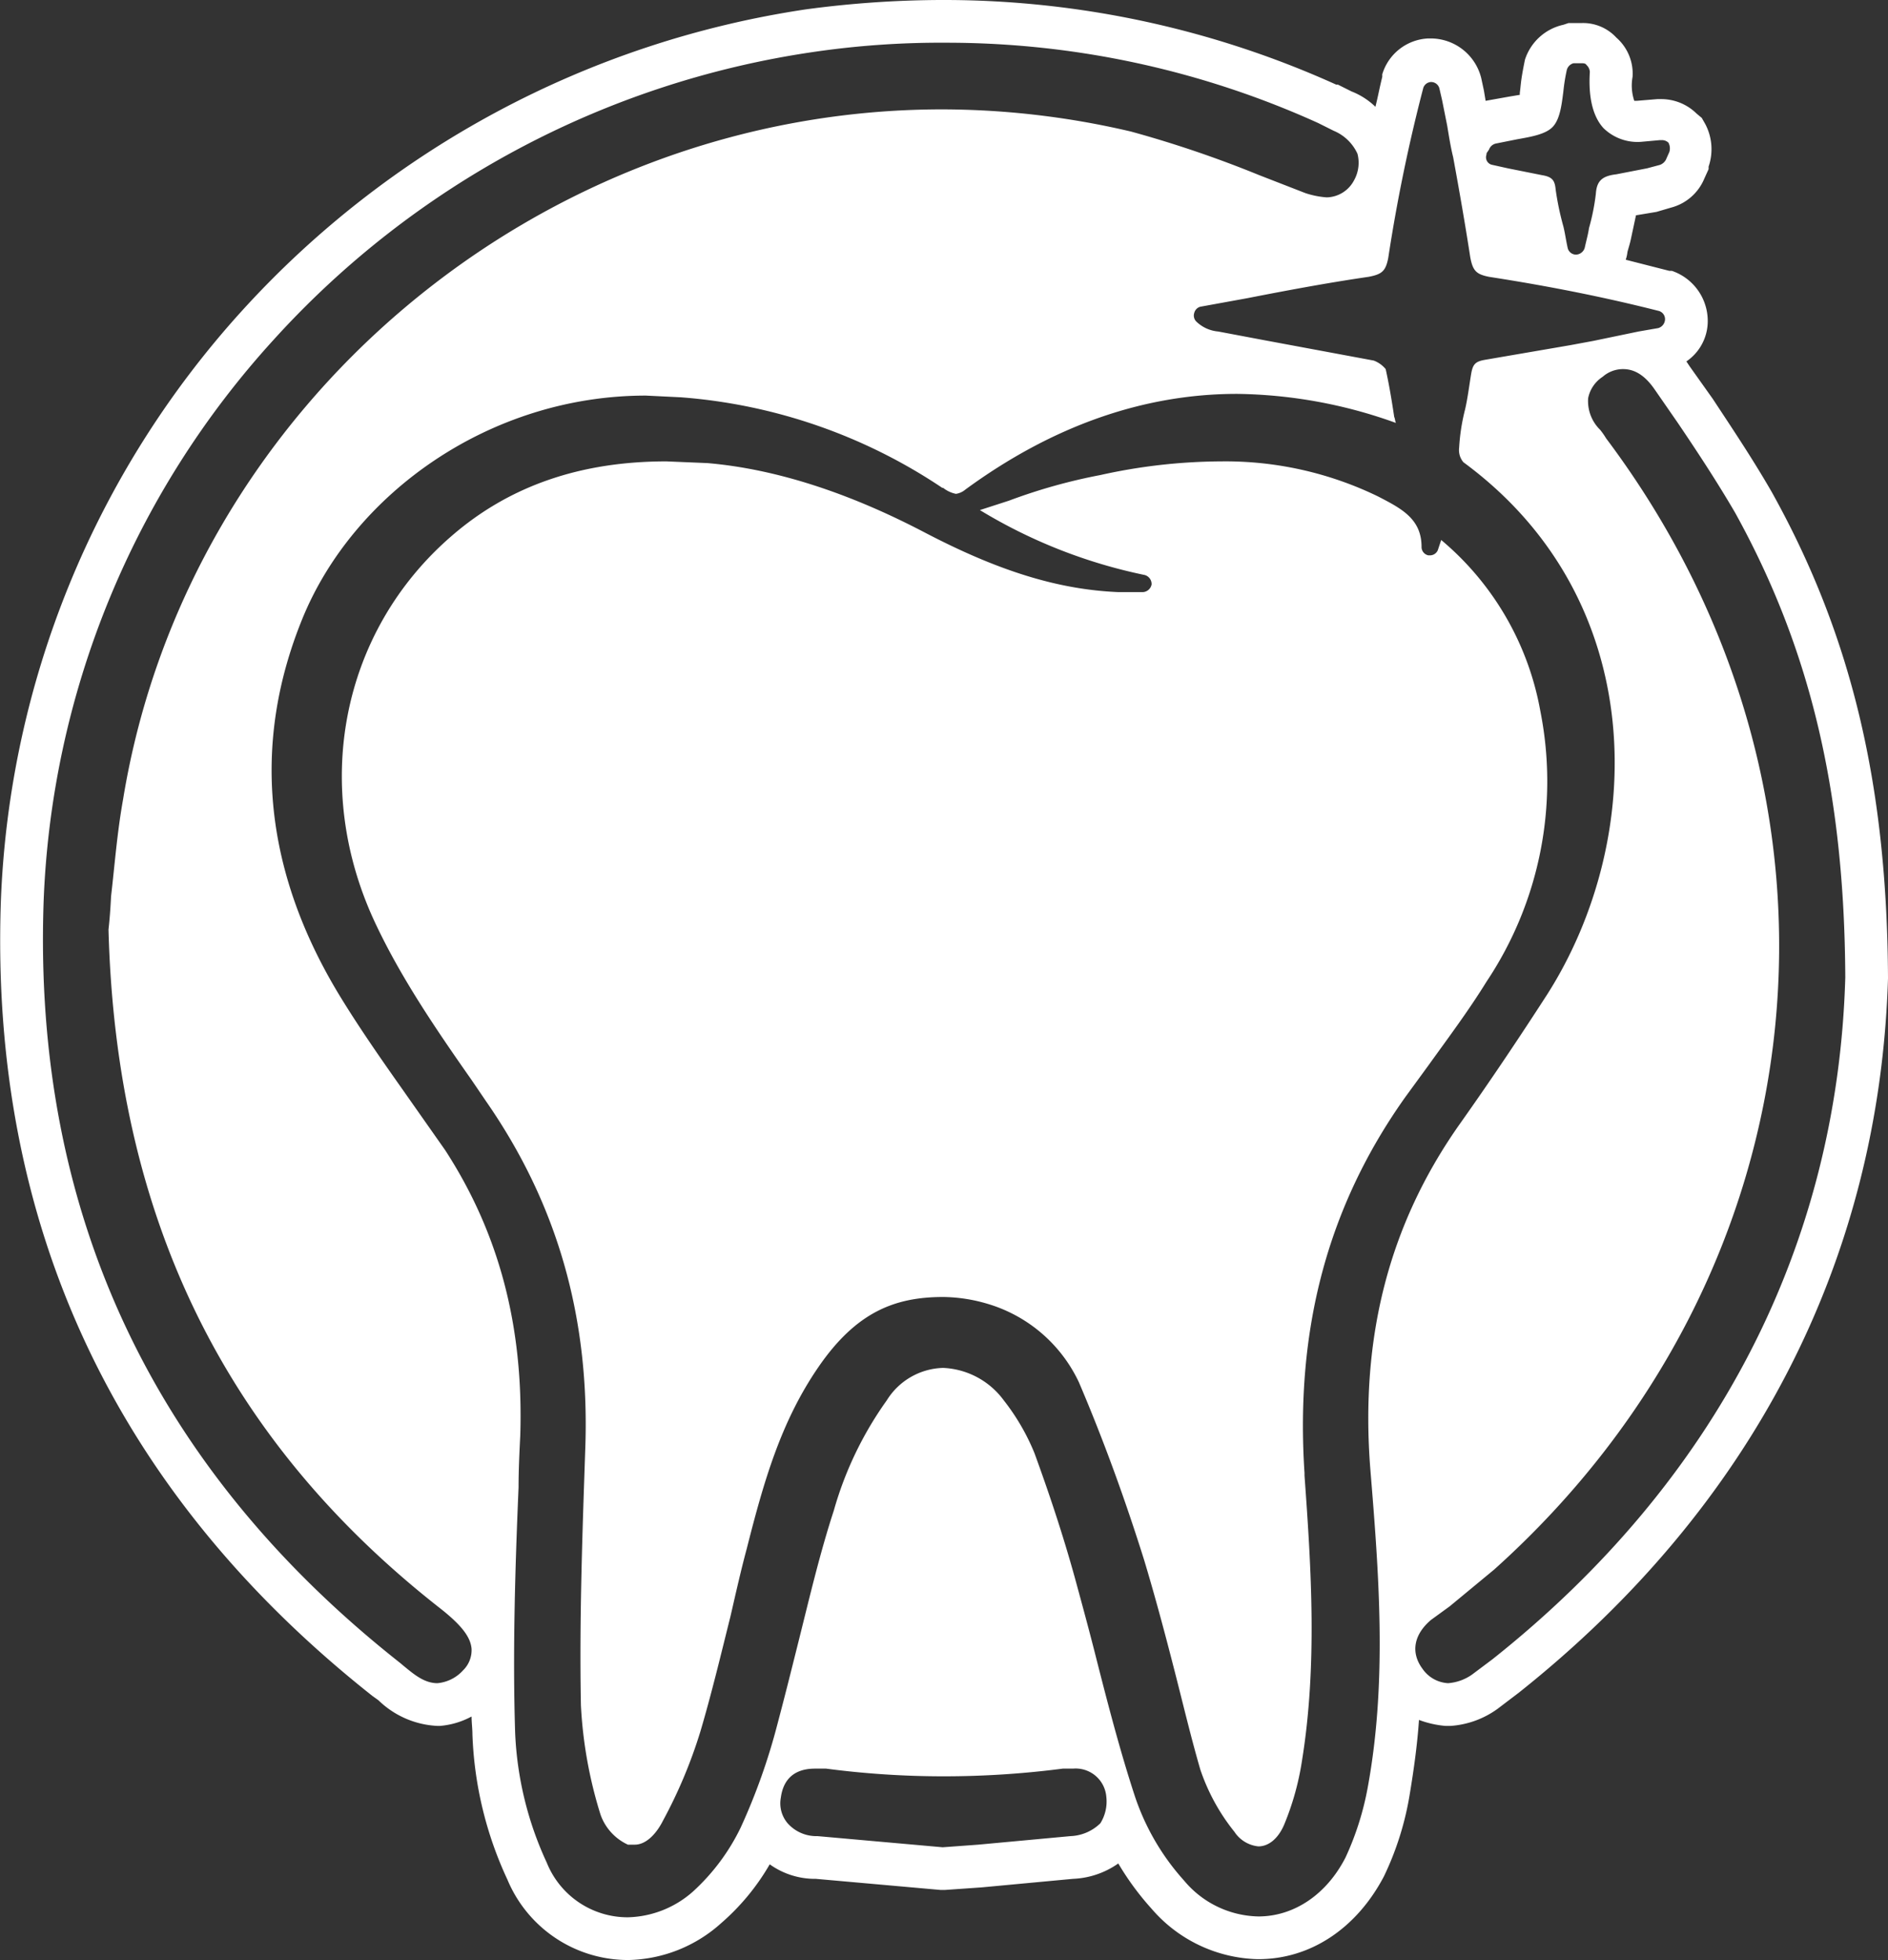 <svg id="Layer_1" data-name="Layer 1" xmlns="http://www.w3.org/2000/svg" width="221" height="229.4" viewBox="0 0 221 229.4">
  <rect x="0" y="0" width="221" height="229.4" fill="#333333" stroke="none"/>
  <defs>
    <style>
      .cls-1 {
        fill: #fff;
      }
    </style>
  </defs>
  <g>
    <path class="cls-1" d="M180.3,83.2a33.9,33.9,0,0,0-11.6-20l-.4,1.2a1,1,0,0,1-.9.6h-.2a1,1,0,0,1-.8-1c0-3.3-2.4-4.5-5.1-5.9A40.9,40.9,0,0,0,142.9,54a66.2,66.2,0,0,0-14.1,1.6,65.3,65.3,0,0,0-10.7,3l-3.4,1.1A60.8,60.8,0,0,0,134,67.3a1.1,1.1,0,0,1,.8,1.1,1.1,1.1,0,0,1-1,.9h-2.9c-7.1-.3-14.1-2.5-22.7-7S91,54.9,82.8,54.2L78,54c-10.1,0-18.4,2.9-25.1,8.7-13,11.2-16.6,29.5-8.8,45.7,3,6.3,7.1,12.3,11.1,18l1.7,2.5c8.4,12.1,12.2,25.5,11.6,40.9-.3,9-.7,19.5-.5,29.8a51.4,51.4,0,0,0,2.3,12.8,6.1,6.1,0,0,0,3.2,3.5h.8c1.4,0,2.6-1.4,3.3-2.8A56.9,56.9,0,0,0,82,202.6c1.3-4.4,2.4-9,3.5-13.4.6-2.6,1.2-5.3,1.9-7.9,2-7.9,4-14.9,8.4-21.3s8.9-8.2,14.6-8.2a18.8,18.8,0,0,1,5.2.8,17.2,17.2,0,0,1,10.7,9.2c2.9,6.8,5.4,13.7,7.6,20.7,1.3,4.3,2.5,8.8,3.6,13.1s1.9,7.7,3,11.5a23.7,23.7,0,0,0,4,7.3,3.8,3.8,0,0,0,2.8,1.7c1.2,0,2.3-.9,3-2.5a32.1,32.1,0,0,0,2.1-7.5c1.8-11.1,1.1-22.4.3-33.4v-.3c-1.1-16.8,2.7-31.2,11.8-44l2.7-3.7c2.3-3.2,4.7-6.4,6.8-9.8A42.2,42.2,0,0,0,180.3,83.2Z"/>
    <path class="cls-1" d="M207.4,57.6h0c-2.3-4-4.8-7.7-6.9-10.9l-2.7-3.8-.4-.6a5.7,5.7,0,0,0,2.5-4.7,6.2,6.2,0,0,0-4.2-5.9h-.3l-5.1-1.3h0a4.1,4.1,0,0,0,.2-.9c.1-.4.3-1,.4-1.5l.6-2.8,2.4-.4,1.7-.5a5.8,5.8,0,0,0,3.9-3.4l.5-1.1v-.3a6.3,6.3,0,0,0-.4-5l-.4-.7-.6-.5a5.9,5.9,0,0,0-4.2-1.7H194l-2.4.2h-.3a5.6,5.6,0,0,1-.2-2.8,5.6,5.6,0,0,0-1.9-4.6,5.3,5.3,0,0,0-4.1-1.7h-1.5l-.6.2A6.1,6.1,0,0,0,178.5,7h0c-.2,1-.4,2-.5,3s-.1.7-.1,1.1l-1.2.2-2.8.5-.2-1.2-.3-1.4a6.1,6.1,0,0,0-5.9-4.7h-.3a5.9,5.9,0,0,0-5.4,4.2V9c-.3,1.2-.5,2.3-.8,3.5a8.4,8.4,0,0,0-2.8-1.8l-1.6-.8h-.2A111.5,111.5,0,0,0,110.8,0h-.7A121.1,121.1,0,0,0,94.3,1.1a111.4,111.4,0,0,0-66,35.3A108.9,108.9,0,0,0,.1,105.5c-1.3,37.9,13.4,69.2,43.5,93l.7.5a10.6,10.6,0,0,0,6.9,3h.3a9.4,9.4,0,0,0,3.7-1.1c0,.7.1,1.4.1,2.1a43.8,43.8,0,0,0,4.1,17,15.3,15.3,0,0,0,14.1,9.4h.1a16.7,16.7,0,0,0,10.8-4.3,26.9,26.9,0,0,0,5.7-6.9,9.1,9.1,0,0,0,5.4,1.7l14.6,1.3h.5l4.3-.3,10.7-1a9.9,9.9,0,0,0,5.3-1.8,32.8,32.8,0,0,0,3.9,5.3,16.9,16.9,0,0,0,12.4,5.9h.1c6.1,0,11.5-3.6,14.7-9.7a35.1,35.1,0,0,0,3-9.5c.5-3,.9-5.9,1.1-8.8a11.6,11.6,0,0,0,3.1.7h.6a10.6,10.6,0,0,0,5.5-2l2.5-1.9c27.3-21.7,42.2-50.6,43.2-83.6h0C220.9,91.8,216.7,74.3,207.4,57.6ZM174,18.1a.4.4,0,0,1,.1-.3l.2-.3a1.1,1.1,0,0,1,.8-.7l2.5-.5c1.7-.3,3.4-.6,4.2-1.5s1-2.5,1.2-4.1a21.7,21.7,0,0,1,.4-2.5,1.1,1.1,0,0,1,.8-.8h.9c.2,0,.5,0,.6.2a1.2,1.2,0,0,1,.4.8c-.2,3.1.4,5.3,1.6,6.6a5.7,5.7,0,0,0,4.4,1.6l2.2-.2h.2a1.1,1.1,0,0,1,.8.3,1.4,1.4,0,0,1,.1,1.1l-.4.9a1.3,1.3,0,0,1-.7.6l-1.5.4-3.6.7c-1.7.2-2.3.8-2.4,2.3a25.7,25.7,0,0,1-.8,4c-.1.7-.3,1.4-.5,2.3a1.1,1.1,0,0,1-1,.8h0a1,1,0,0,1-1-.8c-.2-.9-.3-1.7-.5-2.5a32.9,32.9,0,0,1-.9-4.3c-.1-1.1-.4-1.5-1.6-1.7l-4-.8-1.8-.4A.9.9,0,0,1,174,18.1ZM54.2,195.5a4.6,4.6,0,0,1-3,1.5c-1.5,0-2.7-1-3.8-1.9l-.6-.5C17.9,171.8,3.9,141.9,5.1,105.7A103.3,103.3,0,0,1,32,39.8,105.9,105.9,0,0,1,95.1,6.1,102.7,102.7,0,0,1,110.8,5a105.4,105.4,0,0,1,43.5,9.4l1.8.9a5.3,5.3,0,0,1,2.8,2.7,4.2,4.2,0,0,1-.4,3.1,3.7,3.7,0,0,1-3.2,2,10.1,10.1,0,0,1-2.5-.5l-5.4-2.1a132.4,132.4,0,0,0-15-5.1,97.4,97.4,0,0,0-22.1-2.6c-47.1,0-88.4,34.7-95.9,80.8-.7,3.9-1,7.9-1.4,11.3q-.1,2.1-.3,3.9c.9,33.8,13.7,59.8,38.9,79.5,2.4,1.9,3.5,3.3,3.6,4.7A3.3,3.3,0,0,1,54.2,195.5Zm74.6,17.9a5.3,5.3,0,0,1-3.5,1.5l-10.8,1-4.1.3h-.1l-14.6-1.3a4.5,4.5,0,0,1-3.5-1.5,3.6,3.6,0,0,1-.8-3c.2-1.5,1-3.4,4-3.4h1.3a105.4,105.4,0,0,0,13.8.9,108.1,108.1,0,0,0,13.9-.9h1.2a3.6,3.6,0,0,1,3.9,3.3h0A4.8,4.8,0,0,1,128.8,213.4Zm31.6-41.5c1,12.2,2,24.8-.3,37.3a34,34,0,0,1-2.6,8.2c-2.2,4.3-6,6.9-10.2,6.9a11.6,11.6,0,0,1-8.7-4.2,27.9,27.9,0,0,1-5.8-10c-1.7-5.2-3.1-10.6-4.4-15.7-.8-3.2-1.7-6.5-2.6-9.8-1.5-5.4-3.1-10.1-4.7-14.5a25.7,25.7,0,0,0-3.6-6.2,9.3,9.3,0,0,0-7.1-3.8,8,8,0,0,0-6.6,3.8,41.6,41.6,0,0,0-6.2,12.9c-1.6,4.9-2.8,10-4,14.8s-1.7,6.8-2.6,10.2a72.5,72.5,0,0,1-4.3,12.1,24.6,24.6,0,0,1-5.6,7.5,11.9,11.9,0,0,1-7.6,3A10.2,10.2,0,0,1,64,218a40,40,0,0,1-3.7-15.2c-.3-9.5,0-19.3.4-28.7,0-2,.1-4.1.2-6.1.4-12.8-2.5-23.7-8.8-33.4l-5.2-7.4c-2.4-3.4-4.9-7-7.1-10.6C30.9,102,29.4,87.1,35.4,72.4s22-26.1,40.2-26.1l4.1.2a63.5,63.5,0,0,1,30.6,10.6h.1a3.5,3.5,0,0,0,1.5.7,2.2,2.2,0,0,0,1.1-.5c10.1-7.4,20.8-11.2,31.8-11.2a56.6,56.6,0,0,1,18.6,3.4c-.1-.2-.1-.5-.2-.7-.3-2-.6-3.8-1-5.6a3.3,3.3,0,0,0-1.4-1l-12.9-2.4-5.3-1a4.2,4.2,0,0,1-2.6-1.2,1,1,0,0,1-.2-1,1,1,0,0,1,.7-.7l5.5-1c4.6-.9,9.4-1.8,14.2-2.5,1.6-.3,2-.7,2.3-2.2a195.1,195.1,0,0,1,4.1-19.9,1,1,0,0,1,.9-.7,1,1,0,0,1,1,.8l.3,1.3.6,3c.2,1.2.4,2.5.7,3.7.7,3.8,1.4,7.8,2,11.7.3,1.6.7,2,2.2,2.3,7.1,1.1,13.6,2.4,19.9,4a1,1,0,0,1,.7,1,1.1,1.1,0,0,1-.8,1l-2.3.4-5.3,1.1-2.7.5-9.9,1.7c-1.2.2-1.5.5-1.7,1.7s-.4,2.8-.7,4.1a23.4,23.4,0,0,0-.7,4.5,2.2,2.2,0,0,0,.5,1.7c21.9,16.1,21.4,44.1,9.8,62.3-3.1,4.8-6.5,9.9-10.4,15.4C162.6,143.4,159.2,156.5,160.4,171.9Zm14.3,22.3-2.4,1.8a5.6,5.6,0,0,1-2.8,1,3.9,3.9,0,0,1-3-1.7c-1.4-1.9-1-4,1-5.7l2.2-1.6,5.2-4.3c38.8-34.8,44.4-90.3,13.4-132l-.3-.4a8.6,8.6,0,0,0-.7-1,4.7,4.7,0,0,1-1.4-3.7,3.9,3.9,0,0,1,1.7-2.5,3.6,3.6,0,0,1,2.4-.9c1.4,0,2.6.8,3.7,2.4l2.7,3.9c2.3,3.4,4.6,6.9,6.7,10.5,8.8,15.9,12.8,32.7,12.9,54.4C215.1,145.8,200.9,173.4,174.7,194.2Z"/>
  </g>
</svg>
